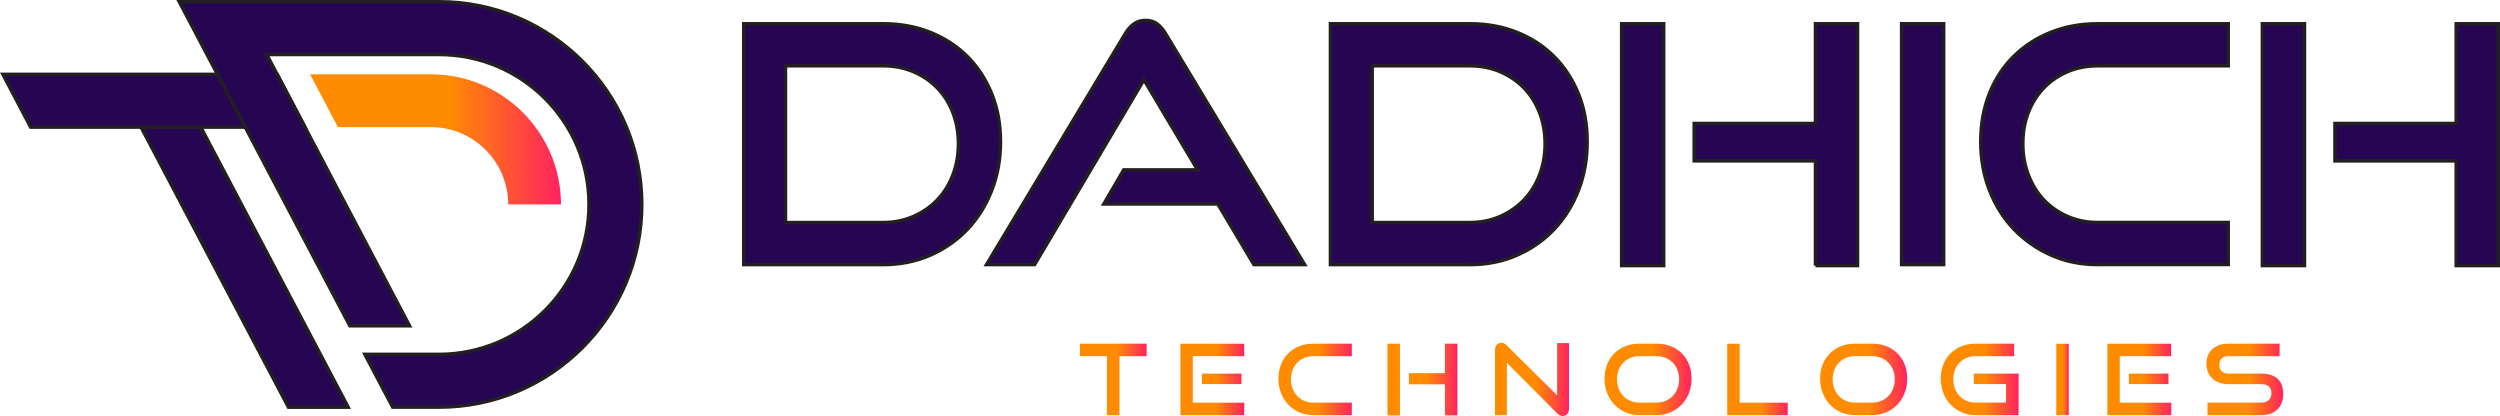 <?xml version="1.0" encoding="UTF-8"?>
<svg id="Layer_2" data-name="Layer 2" xmlns="http://www.w3.org/2000/svg" xmlns:xlink="http://www.w3.org/1999/xlink" viewBox="0 0 716.79 119.27">
  <defs>
    <style>
      .cls-1 {
        fill: url(#linear-gradient-2);
      }

      .cls-2 {
        fill: #260652;
        stroke: #231f20;
        stroke-miterlimit: 10;
      }

      .cls-3 {
        fill: url(#linear-gradient-6);
      }

      .cls-4 {
        fill: url(#linear-gradient-11);
      }

      .cls-5 {
        fill: url(#linear-gradient-10);
      }

      .cls-6 {
        fill: url(#linear-gradient-5);
      }

      .cls-7 {
        fill: url(#linear-gradient-7);
      }

      .cls-8 {
        fill: url(#linear-gradient-9);
      }

      .cls-9 {
        fill: url(#linear-gradient-3);
      }

      .cls-10 {
        fill: url(#linear-gradient);
      }

      .cls-11 {
        fill: url(#linear-gradient-4);
      }

      .cls-12 {
        fill: url(#linear-gradient-8);
      }

      .cls-13 {
        fill: url(#linear-gradient-12);
      }

      .cls-14 {
        fill: url(#linear-gradient-13);
      }
    </style>
    <linearGradient id="linear-gradient" x1="88.91" y1="39.97" x2="160.83" y2="39.97" gradientUnits="userSpaceOnUse">
      <stop offset=".55" stop-color="#ff8c00"/>
      <stop offset="1" stop-color="#ff2360"/>
    </linearGradient>
    <linearGradient id="linear-gradient-2" x1="309.63" y1="108.78" x2="328.75" y2="108.78" xlink:href="#linear-gradient"/>
    <linearGradient id="linear-gradient-3" x1="338.44" y1="108.78" x2="356.75" y2="108.78" xlink:href="#linear-gradient"/>
    <linearGradient id="linear-gradient-4" x1="366.54" y1="108.78" x2="387.59" y2="108.78" xlink:href="#linear-gradient"/>
    <linearGradient id="linear-gradient-5" x1="397.81" y1="108.83" x2="417.86" y2="108.83" xlink:href="#linear-gradient"/>
    <linearGradient id="linear-gradient-6" x1="428.65" y1="108.78" x2="449.85" y2="108.78" xlink:href="#linear-gradient"/>
    <linearGradient id="linear-gradient-7" x1="460.05" y1="108.78" x2="485" y2="108.78" xlink:href="#linear-gradient"/>
    <linearGradient id="linear-gradient-8" x1="495.22" y1="108.78" x2="512.57" y2="108.78" xlink:href="#linear-gradient"/>
    <linearGradient id="linear-gradient-9" x1="521.87" y1="108.78" x2="546.82" y2="108.78" xlink:href="#linear-gradient"/>
    <linearGradient id="linear-gradient-10" x1="556.45" y1="108.78" x2="578.76" y2="108.78" xlink:href="#linear-gradient"/>
    <linearGradient id="linear-gradient-11" x1="589.57" y1="108.78" x2="593.15" y2="108.78" xlink:href="#linear-gradient"/>
    <linearGradient id="linear-gradient-12" x1="604.22" y1="108.78" x2="622.53" y2="108.78" xlink:href="#linear-gradient"/>
    <linearGradient id="linear-gradient-13" x1="632.61" y1="108.78" x2="654.63" y2="108.78" xlink:href="#linear-gradient"/>
  </defs>
  <g id="Layer_1-2" data-name="Layer 1">
    <polygon class="cls-2" points="51.71 25.35 38.32 32.4 82.71 116.74 99.81 116.74 51.71 25.35"/>
    <path class="cls-10" d="m123.54,21.32h-34.62l7.97,15.13h26.66c12.22,0,22.16,9.94,22.16,22.16h15.13c0-20.57-16.73-37.3-37.3-37.3Z"/>
    <polygon class="cls-2" points="79.46 21.32 .83 21.32 8.79 36.45 87.42 36.45 79.46 21.32"/>
    <path class="cls-2" d="m125.89.5H51.4l48.91,92.91h17.1L76.46,15.63h49.43c23.7,0,42.99,19.28,42.99,42.99s-19.28,42.98-42.99,42.98h-21.27l7.97,15.13h13.3c32.05,0,58.12-26.07,58.12-58.12S157.93.5,125.89.5Z"/>
    <path class="cls-2" d="m213.24,75.86V6.81h39.99c4.88,0,9.37.82,13.49,2.47,4.11,1.65,7.66,3.96,10.64,6.94,2.98,2.97,5.3,6.54,6.98,10.68,1.68,4.15,2.52,8.72,2.52,13.73s-.84,9.66-2.52,13.96c-1.68,4.31-4.01,8.03-6.98,11.16-2.98,3.13-6.52,5.6-10.64,7.41-4.12,1.8-8.61,2.71-13.49,2.71h-39.99Zm39.99-12.06c3.1,0,5.97-.57,8.6-1.71,2.63-1.14,4.91-2.71,6.84-4.7,1.93-1.99,3.43-4.38,4.51-7.17,1.08-2.79,1.61-5.79,1.61-9.02s-.54-6.22-1.61-8.98c-1.08-2.75-2.58-5.11-4.51-7.08-1.93-1.96-4.21-3.5-6.84-4.61-2.63-1.11-5.49-1.66-8.6-1.66h-28.02v44.93h28.02Z"/>
    <path class="cls-2" d="m359.52,75.86l-10.35-17.38h-32.68l5.7-9.78h21.18l-15.39-25.84-31.34,53h-13.78l39.71-66.11c.7-1.2,1.52-2.15,2.47-2.85.95-.7,2.09-1.05,3.42-1.05s2.45.35,3.37,1.05c.91.7,1.72,1.65,2.42,2.85l39.8,66.11h-14.53Z"/>
    <path class="cls-2" d="m381.46,75.86V6.81h39.99c4.88,0,9.37.82,13.49,2.47,4.12,1.65,7.66,3.96,10.64,6.94,2.97,2.97,5.3,6.54,6.98,10.68,1.68,4.15,2.51,8.72,2.51,13.73s-.84,9.66-2.51,13.96c-1.68,4.31-4.01,8.03-6.98,11.16-2.98,3.13-6.52,5.6-10.64,7.41-4.12,1.8-8.61,2.71-13.49,2.71h-39.99Zm39.99-12.06c3.1,0,5.97-.57,8.59-1.71,2.63-1.14,4.91-2.71,6.84-4.7,1.93-1.99,3.43-4.38,4.51-7.17,1.08-2.79,1.61-5.79,1.61-9.02s-.54-6.22-1.61-8.98c-1.08-2.75-2.58-5.11-4.51-7.08-1.93-1.96-4.21-3.5-6.84-4.61-2.63-1.11-5.49-1.66-8.59-1.66h-28.02v44.93h28.02Z"/>
    <path class="cls-2" d="m464.95,76.15V6.81h12.06v69.34h-12.06Zm55.57,0v-30.02h-34.77v-10.73h34.77V6.81h12.06v69.34h-12.06Z"/>
    <path class="cls-2" d="m545.22,75.86V6.81h12.06v69.05h-12.06Z"/>
    <path class="cls-2" d="m601.45,75.86c-4.82,0-9.26-.9-13.35-2.71-4.09-1.81-7.63-4.28-10.64-7.41-3.01-3.14-5.35-6.85-7.03-11.16-1.68-4.3-2.52-8.96-2.52-13.96s.84-9.69,2.52-13.87c1.68-4.18,4.02-7.74,7.03-10.68,3.01-2.95,6.55-5.23,10.64-6.84,4.09-1.61,8.53-2.42,13.35-2.42h37.42v12.06h-37.42c-3.11,0-5.97.55-8.6,1.66-2.63,1.11-4.89,2.64-6.8,4.61-1.9,1.96-3.39,4.31-4.46,7.03-1.08,2.72-1.61,5.73-1.61,9.02s.54,6.24,1.61,9.02c1.08,2.79,2.56,5.18,4.46,7.17,1.9,1.99,4.17,3.56,6.8,4.7,2.63,1.14,5.49,1.71,8.6,1.71h37.42v12.06h-37.42Z"/>
    <path class="cls-2" d="m648.66,76.15V6.81h12.07v69.34h-12.07Zm55.57,0v-30.02h-34.76v-10.73h34.76V6.81h12.06v69.34h-12.06Z"/>
    <path class="cls-1" d="m317.4,119.02v-16.9h-7.77v-3.58h19.12v3.58h-7.77v16.9h-3.58Z"/>
    <path class="cls-9" d="m338.44,119.02v-20.47h18.28v3.58h-14.73v13.32h14.76v3.58h-18.31Zm6.17-8.9v-3.01h11.35v3.01h-11.35Z"/>
    <path class="cls-11" d="m376.49,119.02c-1.43,0-2.75-.27-3.96-.8-1.21-.54-2.26-1.27-3.15-2.2-.89-.93-1.58-2.03-2.08-3.31-.5-1.28-.75-2.66-.75-4.14s.25-2.87.75-4.11c.5-1.24,1.19-2.3,2.08-3.17.89-.87,1.94-1.55,3.15-2.03,1.21-.48,2.53-.72,3.96-.72h11.1v3.58h-11.1c-.92,0-1.77.17-2.55.49-.78.33-1.45.79-2.01,1.37-.56.58-1,1.28-1.32,2.08-.32.81-.48,1.7-.48,2.68s.16,1.85.48,2.67c.32.83.76,1.54,1.32,2.13.56.59,1.23,1.06,2.01,1.39.78.34,1.63.51,2.55.51h11.1v3.58h-11.1Z"/>
    <path class="cls-6" d="m397.81,119.1v-20.56h3.58v20.56h-3.58Zm16.48,0v-8.9h-10.31v-3.19h10.31v-8.48h3.57v20.56h-3.57Z"/>
    <path class="cls-3" d="m432.05,104.04v14.98h-3.41v-18.59c0-.66.17-1.18.49-1.56.33-.38.78-.58,1.34-.58.26,0,.52.06.76.17.24.11.5.3.76.56l14.45,14.33v-14.98h3.41v18.76c0,.68-.16,1.2-.49,1.58-.33.38-.76.56-1.28.56-.58,0-1.12-.25-1.63-.76l-14.4-14.48Z"/>
    <path class="cls-7" d="m469.99,119.02c-1.43,0-2.75-.27-3.96-.8-1.21-.54-2.26-1.27-3.15-2.2-.89-.93-1.59-2.03-2.08-3.31-.5-1.28-.75-2.66-.75-4.14s.25-2.87.75-4.11c.5-1.24,1.19-2.3,2.08-3.17.89-.87,1.94-1.55,3.15-2.03,1.21-.48,2.53-.72,3.96-.72h4.98c1.48,0,2.84.24,4.07.73,1.23.49,2.29,1.17,3.17,2.05.88.89,1.57,1.94,2.05,3.17.49,1.23.73,2.59.73,4.07s-.25,2.86-.74,4.14c-.5,1.27-1.2,2.38-2.09,3.31-.89.93-1.95,1.66-3.17,2.2-1.22.53-2.56.8-4.03.8h-4.98Zm4.98-3.58c.94,0,1.8-.17,2.59-.51.79-.33,1.47-.8,2.05-1.39.57-.59,1.02-1.3,1.34-2.13.32-.82.48-1.72.48-2.67s-.16-1.85-.48-2.66c-.32-.82-.77-1.52-1.34-2.1-.58-.58-1.26-1.04-2.05-1.37-.78-.33-1.65-.49-2.59-.49h-4.98c-.92,0-1.77.17-2.55.49-.78.33-1.45.79-2.01,1.37-.56.58-1,1.28-1.32,2.08-.31.81-.48,1.7-.48,2.68s.16,1.85.48,2.67c.32.83.76,1.54,1.32,2.13.57.59,1.24,1.06,2.01,1.39.78.34,1.63.51,2.55.51h4.98Z"/>
    <path class="cls-12" d="m495.22,119.02v-20.47h3.58v16.9h13.77v3.58h-17.35Z"/>
    <path class="cls-8" d="m531.81,119.02c-1.43,0-2.75-.27-3.96-.8-1.21-.54-2.27-1.27-3.16-2.2-.89-.93-1.59-2.03-2.08-3.31-.5-1.28-.75-2.66-.75-4.14s.25-2.87.75-4.11c.49-1.24,1.19-2.3,2.08-3.17.89-.87,1.94-1.55,3.16-2.03,1.21-.48,2.53-.72,3.96-.72h4.99c1.48,0,2.84.24,4.07.73,1.23.49,2.28,1.17,3.17,2.05.88.89,1.56,1.94,2.06,3.17.48,1.23.73,2.59.73,4.07s-.25,2.86-.75,4.14c-.5,1.27-1.19,2.38-2.08,3.31-.89.93-1.94,1.66-3.17,2.2-1.21.53-2.56.8-4.02.8h-4.99Zm4.99-3.58c.94,0,1.8-.17,2.59-.51.79-.33,1.47-.8,2.05-1.39.57-.59,1.02-1.3,1.34-2.13.32-.82.48-1.72.48-2.67s-.16-1.85-.48-2.66c-.32-.82-.76-1.52-1.34-2.1-.57-.58-1.25-1.04-2.05-1.37-.78-.33-1.65-.49-2.59-.49h-4.99c-.92,0-1.77.17-2.55.49-.78.33-1.45.79-2.01,1.37-.56.58-1.01,1.28-1.32,2.08-.32.81-.48,1.7-.48,2.68s.16,1.85.48,2.67c.32.83.76,1.54,1.32,2.13.56.59,1.23,1.06,2.01,1.39.78.34,1.63.51,2.55.51h4.99Z"/>
    <path class="cls-5" d="m566.4,119.02c-1.43,0-2.75-.27-3.96-.8-1.21-.54-2.26-1.27-3.16-2.2-.89-.93-1.59-2.03-2.08-3.31-.5-1.28-.75-2.66-.75-4.14s.25-2.87.75-4.11c.5-1.24,1.2-2.3,2.08-3.17.9-.87,1.95-1.55,3.16-2.03,1.21-.48,2.53-.72,3.96-.72h11.09v3.58h-11.09c-.92,0-1.77.17-2.55.49-.78.33-1.45.79-2.01,1.37-.56.58-1,1.28-1.32,2.08-.32.81-.47,1.7-.47,2.68s.16,1.85.47,2.67c.32.83.76,1.54,1.32,2.13.56.59,1.24,1.06,2.01,1.39.78.34,1.63.51,2.55.51h8.76v-5.32h-9.24v-3.01h12.84v11.91h-12.36Z"/>
    <path class="cls-4" d="m589.57,119.02v-20.47h3.58v20.47h-3.58Z"/>
    <path class="cls-13" d="m604.22,119.02v-20.47h18.28v3.58h-14.73v13.32h14.76v3.58h-18.31Zm6.17-8.9v-3.01h11.35v3.01h-11.35Z"/>
    <path class="cls-14" d="m632.92,119.02v-3.58h15.35c.96,0,1.69-.24,2.21-.73.51-.49.78-1.14.78-1.94,0-.88-.26-1.54-.78-1.98-.52-.44-1.25-.66-2.21-.66h-9.41c-.96,0-1.82-.14-2.61-.44-.78-.29-1.43-.69-1.97-1.21-.54-.52-.95-1.13-1.24-1.85-.29-.71-.44-1.49-.44-2.34s.13-1.59.41-2.3c.27-.7.68-1.31,1.21-1.82.53-.5,1.2-.9,1.98-1.2.79-.29,1.69-.43,2.7-.43h14.7v3.58h-14.7c-.83,0-1.46.22-1.91.66-.45.44-.68,1.06-.68,1.85s.23,1.4.69,1.83c.46.44,1.08.65,1.87.65h9.38c2.09,0,3.67.49,4.75,1.47,1.08.98,1.62,2.46,1.62,4.45,0,.86-.14,1.66-.4,2.39-.26.73-.66,1.37-1.18,1.9-.52.54-1.19.96-1.98,1.26-.8.3-1.73.45-2.8.45h-15.35Z"/>
  </g>
</svg>